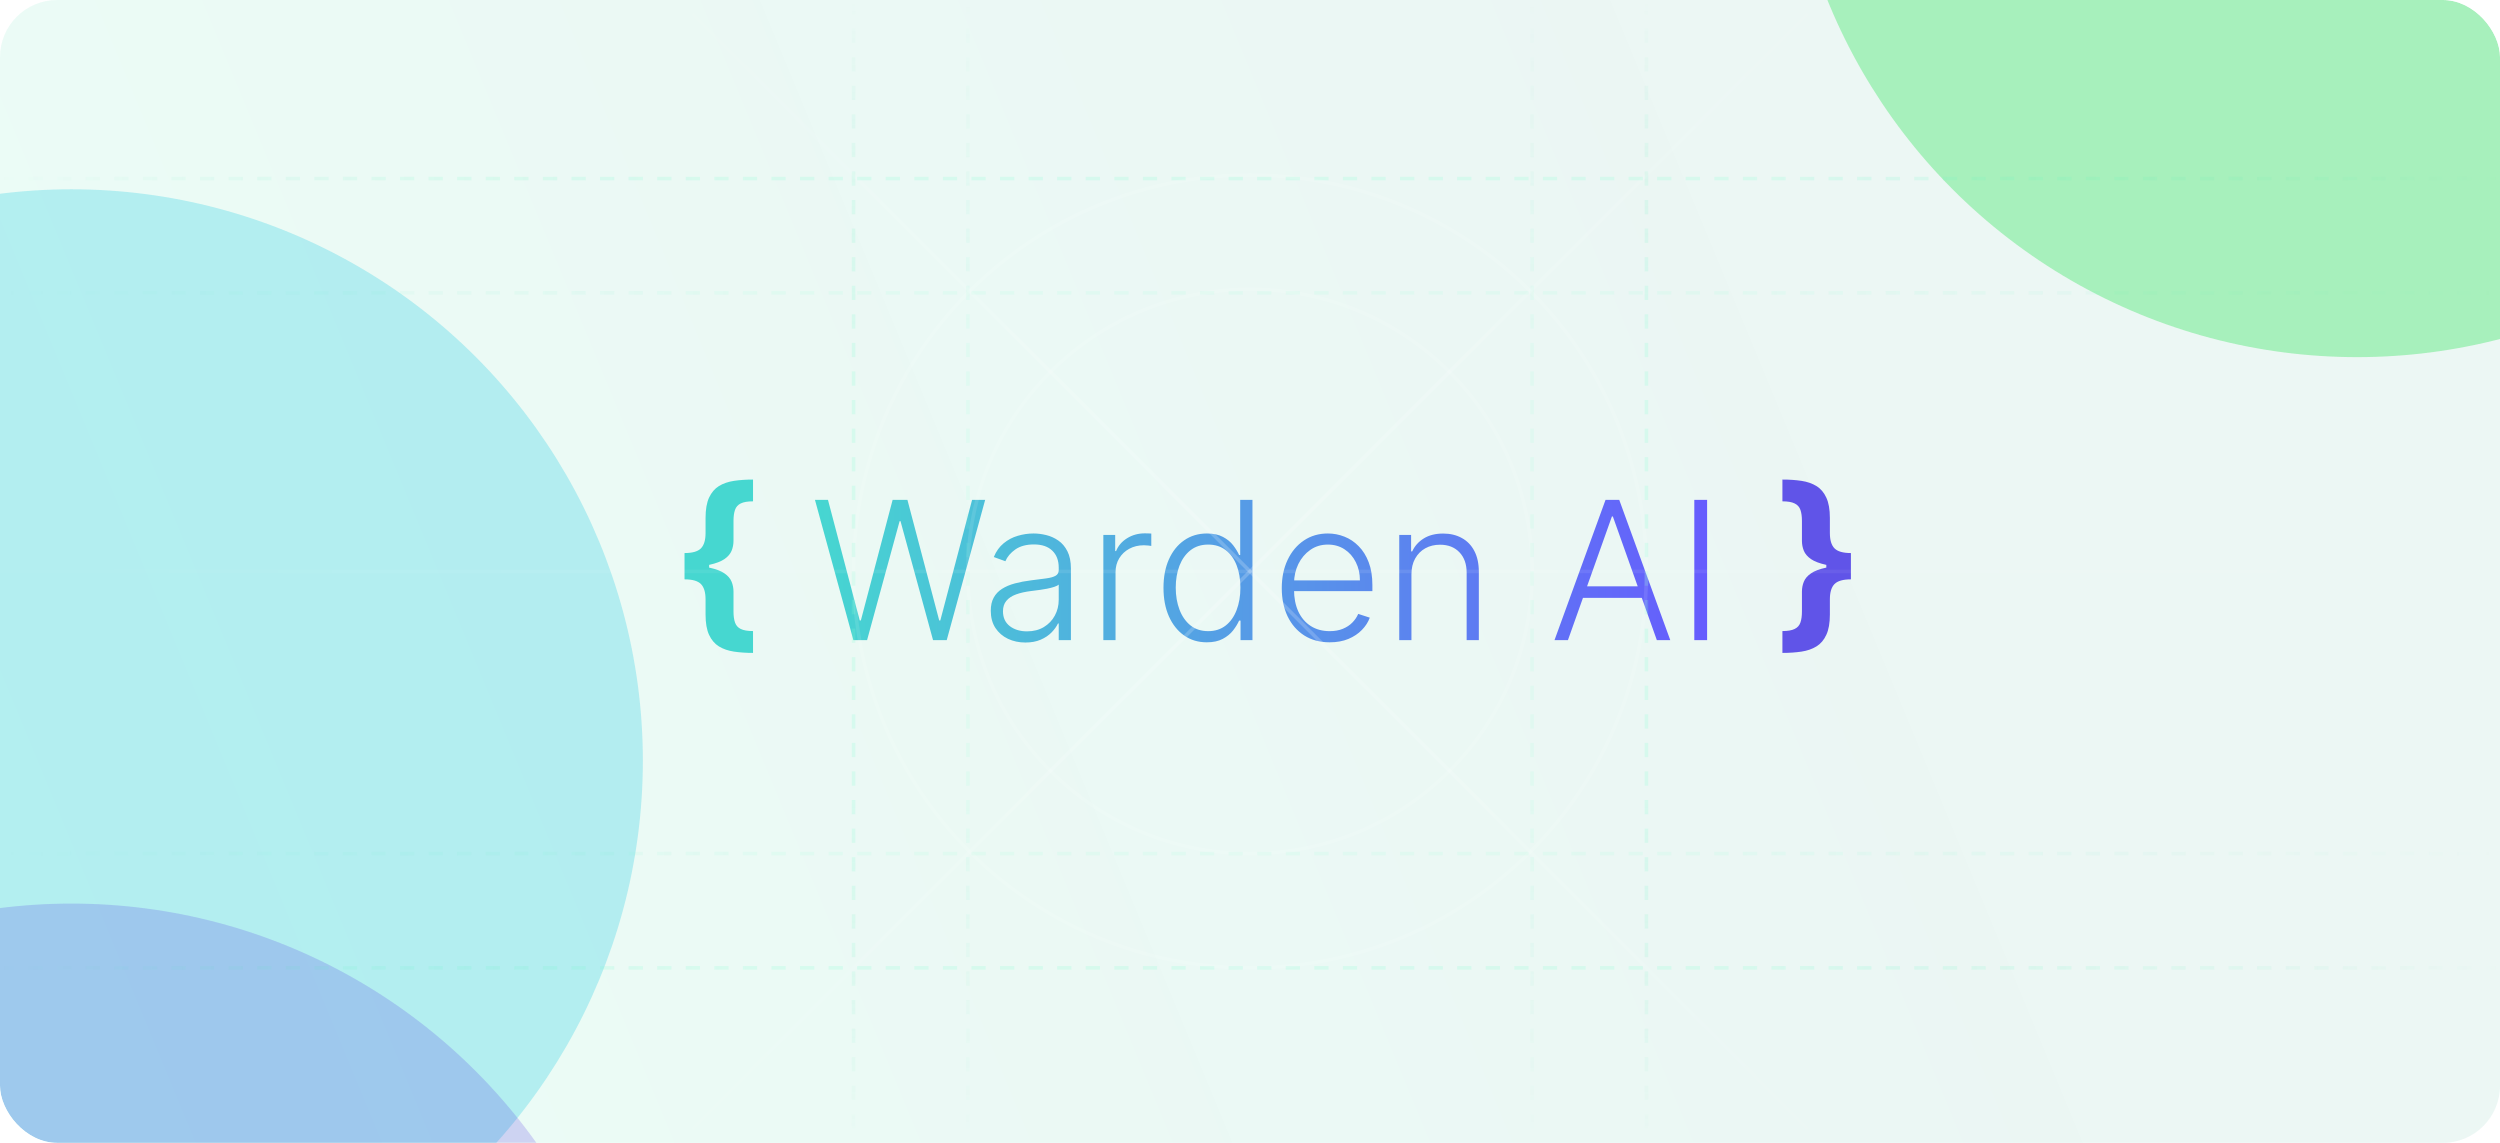 <svg width="700" height="320" viewBox="0 0 700 320" fill="none" xmlns="http://www.w3.org/2000/svg">
    <g clip-path="url(#clip0_2862_30)">
        <rect width="700" height="320" rx="16" fill="url(#paint0_linear_2862_30)" />
        <svg width="700" height="320" viewBox="-95 -61 350 160" fill="none" xmlns="http://www.w3.org/2000/svg">
            <path
                d="M24.474 28.617L19.094 8.979H20.916L25.365 25.865H25.519L29.968 8.979H32.039L36.489 25.865H36.642L41.091 8.979H42.923L37.543 28.617H35.626L31.071 11.961H30.946L26.391 28.617H24.474ZM48.551 28.953C47.663 28.953 46.851 28.78 46.116 28.435C45.381 28.083 44.796 27.578 44.361 26.92C43.926 26.255 43.709 25.45 43.709 24.503C43.709 23.775 43.846 23.161 44.121 22.662C44.396 22.164 44.786 21.755 45.291 21.435C45.796 21.115 46.394 20.863 47.084 20.677C47.775 20.492 48.535 20.348 49.367 20.246C50.191 20.144 50.888 20.054 51.457 19.977C52.032 19.901 52.47 19.779 52.771 19.613C53.071 19.447 53.221 19.178 53.221 18.808V18.462C53.221 17.459 52.921 16.669 52.32 16.094C51.725 15.512 50.869 15.221 49.75 15.221C48.689 15.221 47.823 15.455 47.151 15.921C46.487 16.388 46.02 16.938 45.752 17.571L44.131 16.986C44.463 16.18 44.924 15.538 45.512 15.058C46.1 14.572 46.758 14.224 47.487 14.013C48.216 13.796 48.954 13.687 49.702 13.687C50.265 13.687 50.85 13.761 51.457 13.908C52.071 14.055 52.64 14.31 53.164 14.675C53.688 15.033 54.113 15.535 54.439 16.18C54.765 16.82 54.928 17.631 54.928 18.616V28.617H53.221V26.287H53.116C52.911 26.722 52.608 27.144 52.205 27.553C51.802 27.962 51.297 28.298 50.69 28.56C50.083 28.822 49.37 28.953 48.551 28.953ZM48.782 27.39C49.689 27.39 50.476 27.188 51.141 26.786C51.805 26.383 52.317 25.849 52.675 25.184C53.039 24.513 53.221 23.775 53.221 22.969V20.84C53.093 20.962 52.879 21.071 52.579 21.166C52.285 21.262 51.943 21.349 51.553 21.425C51.169 21.496 50.786 21.556 50.402 21.608C50.019 21.659 49.673 21.703 49.367 21.742C48.535 21.844 47.826 22.004 47.238 22.221C46.65 22.439 46.199 22.739 45.886 23.123C45.572 23.5 45.416 23.986 45.416 24.58C45.416 25.475 45.736 26.169 46.375 26.661C47.014 27.147 47.816 27.39 48.782 27.39ZM59.468 28.617V13.889H61.127V16.151H61.252C61.546 15.41 62.058 14.812 62.786 14.358C63.522 13.898 64.353 13.668 65.279 13.668C65.42 13.668 65.577 13.671 65.749 13.678C65.922 13.684 66.066 13.69 66.181 13.697V15.432C66.104 15.419 65.97 15.4 65.778 15.375C65.586 15.349 65.379 15.336 65.155 15.336C64.388 15.336 63.704 15.499 63.103 15.825C62.508 16.145 62.038 16.589 61.693 17.158C61.348 17.727 61.175 18.376 61.175 19.105V28.617H59.468ZM73.948 28.924C72.74 28.924 71.682 28.604 70.774 27.965C69.866 27.326 69.157 26.434 68.645 25.29C68.14 24.145 67.888 22.813 67.888 21.291C67.888 19.776 68.14 18.45 68.645 17.312C69.157 16.168 69.869 15.279 70.784 14.646C71.698 14.007 72.762 13.687 73.977 13.687C74.872 13.687 75.616 13.847 76.211 14.167C76.805 14.48 77.282 14.87 77.64 15.336C77.998 15.803 78.276 16.257 78.474 16.698H78.627V8.979H80.344V28.617H78.675V25.884H78.474C78.276 26.332 77.995 26.792 77.63 27.265C77.266 27.732 76.783 28.125 76.182 28.445C75.588 28.764 74.843 28.924 73.948 28.924ZM74.149 27.361C75.102 27.361 75.914 27.102 76.585 26.584C77.256 26.06 77.767 25.341 78.119 24.427C78.477 23.506 78.656 22.451 78.656 21.262C78.656 20.086 78.48 19.047 78.129 18.146C77.777 17.238 77.266 16.529 76.594 16.017C75.923 15.499 75.108 15.241 74.149 15.241C73.165 15.241 72.334 15.509 71.656 16.046C70.985 16.577 70.474 17.296 70.122 18.204C69.777 19.111 69.604 20.131 69.604 21.262C69.604 22.407 69.78 23.439 70.132 24.36C70.483 25.28 70.995 26.012 71.666 26.556C72.343 27.093 73.171 27.361 74.149 27.361ZM91.16 28.924C89.786 28.924 88.597 28.604 87.593 27.965C86.589 27.32 85.813 26.428 85.263 25.29C84.719 24.145 84.448 22.829 84.448 21.339C84.448 19.856 84.719 18.539 85.263 17.389C85.813 16.231 86.57 15.327 87.535 14.675C88.507 14.016 89.629 13.687 90.901 13.687C91.7 13.687 92.471 13.834 93.212 14.128C93.954 14.416 94.619 14.86 95.207 15.461C95.801 16.056 96.271 16.807 96.616 17.715C96.962 18.616 97.134 19.683 97.134 20.917V21.761H85.627V20.256H95.389C95.389 19.309 95.197 18.459 94.814 17.705C94.436 16.944 93.909 16.343 93.231 15.902C92.56 15.461 91.783 15.241 90.901 15.241C89.968 15.241 89.146 15.49 88.437 15.989C87.727 16.487 87.171 17.146 86.768 17.964C86.372 18.782 86.171 19.677 86.164 20.649V21.55C86.164 22.72 86.366 23.743 86.768 24.619C87.177 25.488 87.756 26.162 88.504 26.642C89.252 27.121 90.137 27.361 91.16 27.361C91.857 27.361 92.467 27.252 92.992 27.035C93.522 26.818 93.966 26.527 94.325 26.162C94.689 25.792 94.964 25.386 95.149 24.945L96.77 25.472C96.546 26.092 96.178 26.664 95.667 27.188C95.162 27.713 94.529 28.134 93.768 28.454C93.014 28.767 92.145 28.924 91.16 28.924ZM102.602 19.412V28.617H100.895V13.889H102.554V16.2H102.708C103.053 15.445 103.59 14.841 104.319 14.387C105.054 13.927 105.962 13.697 107.042 13.697C108.033 13.697 108.902 13.905 109.65 14.32C110.404 14.729 110.989 15.333 111.405 16.132C111.827 16.931 112.038 17.913 112.038 19.076V28.617H110.331V19.182C110.331 17.973 109.992 17.018 109.314 16.314C108.643 15.611 107.742 15.26 106.61 15.26C105.837 15.26 105.15 15.426 104.549 15.758C103.948 16.091 103.472 16.57 103.12 17.197C102.775 17.817 102.602 18.555 102.602 19.412ZM124.511 28.617H122.631L129.775 8.979H131.693L138.837 28.617H136.957L130.801 11.309H130.667L124.511 28.617ZM125.863 21.09H135.605V22.701H125.863V21.09ZM143.995 8.979V28.617H142.202V8.979H143.995Z"
                fill="url(#paint0_linear_246_6785)" />
            <path
                d="M164.127 18.182V20.109C163.027 20.109 162.26 20.33 161.825 20.771C161.397 21.212 161.183 21.925 161.183 22.909V25.038C161.183 26.221 161.017 27.167 160.684 27.876C160.358 28.592 159.898 29.132 159.304 29.497C158.715 29.861 158.015 30.104 157.204 30.226C156.398 30.347 155.51 30.408 154.538 30.408V27.349C155.292 27.349 155.864 27.25 156.254 27.052C156.651 26.86 156.919 26.559 157.06 26.15C157.2 25.747 157.271 25.239 157.271 24.626V21.826C157.271 21.333 157.36 20.87 157.539 20.435C157.718 19.994 158.051 19.607 158.536 19.275C159.022 18.936 159.716 18.671 160.617 18.479C161.519 18.281 162.688 18.182 164.127 18.182ZM154.538 6.138C155.51 6.138 156.398 6.199 157.204 6.32C158.015 6.442 158.715 6.685 159.304 7.049C159.898 7.413 160.358 7.954 160.684 8.669C161.017 9.379 161.183 10.325 161.183 11.508V13.627C161.183 14.611 161.397 15.324 161.825 15.765C162.26 16.206 163.027 16.427 164.127 16.427V18.354C162.688 18.354 161.519 18.259 160.617 18.067C159.716 17.869 159.022 17.603 158.536 17.271C158.051 16.932 157.718 16.545 157.539 16.11C157.36 15.669 157.271 15.206 157.271 14.72V11.92C157.271 11.3 157.2 10.789 157.06 10.386C156.919 9.977 156.651 9.676 156.254 9.485C155.864 9.286 155.292 9.187 154.538 9.187V6.138ZM164.127 16.427V20.109H160.684V16.427H164.127Z"
                fill="#6054E8" />
            <path
                d="M0.834 18.354V16.427C1.94 16.427 2.707 16.206 3.136 15.765C3.564 15.324 3.778 14.611 3.778 13.627V11.508C3.778 10.325 3.941 9.379 4.267 8.669C4.6 7.954 5.06 7.413 5.648 7.049C6.242 6.685 6.946 6.442 7.757 6.32C8.569 6.199 9.458 6.138 10.423 6.138V9.187C9.669 9.187 9.094 9.286 8.697 9.485C8.307 9.676 8.042 9.977 7.901 10.386C7.761 10.789 7.69 11.3 7.69 11.92V14.72C7.69 15.206 7.601 15.669 7.422 16.11C7.243 16.545 6.91 16.932 6.425 17.271C5.939 17.603 5.245 17.869 4.344 18.067C3.442 18.259 2.273 18.354 0.834 18.354ZM10.423 30.408C9.458 30.408 8.569 30.347 7.757 30.226C6.946 30.104 6.242 29.861 5.648 29.497C5.06 29.132 4.6 28.592 4.267 27.876C3.941 27.167 3.778 26.221 3.778 25.038V22.909C3.778 21.925 3.564 21.212 3.136 20.771C2.707 20.33 1.94 20.109 0.834 20.109V18.182C2.273 18.182 3.442 18.281 4.344 18.479C5.245 18.671 5.939 18.936 6.425 19.275C6.91 19.607 7.243 19.994 7.422 20.435C7.601 20.87 7.69 21.333 7.69 21.826V24.626C7.69 25.239 7.761 25.747 7.901 26.15C8.042 26.559 8.307 26.86 8.697 27.052C9.094 27.25 9.669 27.349 10.423 27.349V30.408ZM0.834 20.109V16.427H4.277V20.109H0.834Z"
                fill="#46D7D0" />
            <defs>
                <linearGradient id="paint0_linear_246_6785" x1="18.452" y1="19.117" x2="147.452" y2="19.117"
                    gradientUnits="userSpaceOnUse">
                    <stop stop-color="#46D7D0" />
                    <stop offset="1" stop-color="#6758FF" />
                </linearGradient>
            </defs>
        </svg>
        <g opacity="0.8" filter="url(#filter0_f_2862_30)">
            <!-- <circle cx="660" cy="-60" r="160" fill="#18E244" fill-opacity="0.4"/> -->
            <circle cx="660" cy="-60" r="160" fill="#18E244" fill-opacity="0.4" />

        </g>
        <g opacity="0.8" filter="url(#filter1_f_2862_30)">
            <circle cx="20" cy="213" r="160" fill="#18CAE2" fill-opacity="0.33" />
        </g>
        <g opacity="0.8" filter="url(#filter2_f_2862_30)">
            <circle cx="660" cy="480" r="160" fill="#18E2B2" fill-opacity="0.52" />
        </g>
        <g opacity="0.8" filter="url(#filter3_f_2862_30)">
            <circle cx="20" cy="413" r="160" fill="#4018E2" fill-opacity="0.22" />
        </g>
        <path opacity="0.2" d="M0 50H700" stroke="url(#paint9_radial_2862_30)" stroke-dasharray="4 4" />
        <path opacity="0.1" d="M0 82H700" stroke="url(#paint10_radial_2862_30)" stroke-dasharray="4 4" />
        <path opacity="0.2" d="M239 0L239 320" stroke="url(#paint11_radial_2862_30)" stroke-dasharray="4 4" />
        <path opacity="0.1" d="M271 0L271 320" stroke="url(#paint12_radial_2862_30)" stroke-dasharray="4 4" />
        <path opacity="0.2" d="M461 0L461 320" stroke="url(#paint13_radial_2862_30)" stroke-dasharray="4 4" />
        <path opacity="0.1" d="M429 0L429 320" stroke="url(#paint14_radial_2862_30)" stroke-dasharray="4 4" />
        <path opacity="0.2" d="M0 271H700" stroke="url(#paint15_radial_2862_30)" stroke-dasharray="4 4" />
        <path opacity="0.1" d="M0 239H700" stroke="url(#paint16_radial_2862_30)" stroke-dasharray="4 4" />
        <g style="mix-blend-mode:overlay" opacity="0.1">
            <path d="M0 160H700" stroke="url(#paint17_linear_2862_30)" />
        </g>
        <g style="mix-blend-mode:overlay" opacity="0.2">
            <path d="M511 -1L189 321" stroke="url(#paint18_linear_2862_30)" />
        </g>
        <g style="mix-blend-mode:overlay" opacity="0.2">
            <path d="M511 321L189 -1" stroke="url(#paint19_linear_2862_30)" />
        </g>
        <g style="mix-blend-mode:overlay" opacity="0.1">
            <circle cx="350" cy="160" r="111" stroke="white" />
        </g>
        <g style="mix-blend-mode:overlay" opacity="0.1">
            <circle cx="350" cy="160" r="79" stroke="white" />
        </g>
    </g>
    <defs>
        <linearGradient id="paint0_linear_246_6785" x1="18.452" y1="19.117" x2="147.452" y2="19.117"
            gradientUnits="userSpaceOnUse">
            <stop stop-color="#46D7D0" />
            <stop offset="1" stop-color="#6758FF" />
        </linearGradient>
        <filter id="filter0_f_2862_30" x="260" y="-460" width="800" height="800" filterUnits="userSpaceOnUse"
            color-interpolation-filters="sRGB">
            <feFlood flood-opacity="0" result="BackgroundImageFix" />
            <feBlend mode="normal" in="SourceGraphic" in2="BackgroundImageFix" result="shape" />
            <feGaussianBlur stdDeviation="120" result="effect1_foregroundBlur_2862_30" />
        </filter>
        <filter id="filter1_f_2862_30" x="-380" y="-187" width="800" height="800" filterUnits="userSpaceOnUse"
            color-interpolation-filters="sRGB">
            <feFlood flood-opacity="0" result="BackgroundImageFix" />
            <feBlend mode="normal" in="SourceGraphic" in2="BackgroundImageFix" result="shape" />
            <feGaussianBlur stdDeviation="120" result="effect1_foregroundBlur_2862_30" />
        </filter>
        <filter id="filter2_f_2862_30" x="260" y="80" width="800" height="800" filterUnits="userSpaceOnUse"
            color-interpolation-filters="sRGB">
            <feFlood flood-opacity="0" result="BackgroundImageFix" />
            <feBlend mode="normal" in="SourceGraphic" in2="BackgroundImageFix" result="shape" />
            <feGaussianBlur stdDeviation="120" result="effect1_foregroundBlur_2862_30" />
        </filter>
        <filter id="filter3_f_2862_30" x="-380" y="13" width="800" height="800" filterUnits="userSpaceOnUse"
            color-interpolation-filters="sRGB">
            <feFlood flood-opacity="0" result="BackgroundImageFix" />
            <feBlend mode="normal" in="SourceGraphic" in2="BackgroundImageFix" result="shape" />
            <feGaussianBlur stdDeviation="120" result="effect1_foregroundBlur_2862_30" />
        </filter>
        <linearGradient id="paint0_linear_2862_30" x1="1.04308e-05" y1="320" x2="710.784" y2="26.079"
            gradientUnits="userSpaceOnUse">
            <stop stop-color="#18E299" stop-opacity="0.09" />
            <stop offset="0.729" stop-color="#0D9373" stop-opacity="0.08" />
        </linearGradient>
        <radialGradient id="paint1_radial_2862_30" cx="0" cy="0" r="1" gradientUnits="userSpaceOnUse"
            gradientTransform="translate(208.697 189.703) rotate(-10.029) scale(169.097 167.466)">
            <stop stop-color="#00B0BB" />
            <stop offset="1" stop-color="#00DB65" />
        </radialGradient>
        <linearGradient id="paint2_linear_2862_30" x1="306.587" y1="93.56" x2="252.341" y2="224.228"
            gradientUnits="userSpaceOnUse">
            <stop stop-color="#18E299" />
            <stop offset="1" />
        </linearGradient>
        <linearGradient id="paint3_linear_2862_30" x1="311.84" y1="123.717" x2="253.579" y2="224.761"
            gradientUnits="userSpaceOnUse">
            <stop />
            <stop offset="1" stop-opacity="0" />
        </linearGradient>
        <radialGradient id="paint4_radial_2862_30" cx="0" cy="0" r="1" gradientUnits="userSpaceOnUse"
            gradientTransform="translate(313.407 243.64) rotate(-75.754) scale(203.632 223.902)">
            <stop stop-color="#00BBBB" />
            <stop offset="0.713" stop-color="#00DB65" />
        </radialGradient>
        <linearGradient id="paint5_linear_2862_30" x1="308.586" y1="102.284" x2="383.487" y2="201.169"
            gradientUnits="userSpaceOnUse">
            <stop />
            <stop offset="1" stop-opacity="0" />
        </linearGradient>
        <radialGradient id="paint6_radial_2862_30" cx="0" cy="0" r="1" gradientUnits="userSpaceOnUse"
            gradientTransform="translate(311.446 249.925) rotate(-20.352) scale(174.776 163.096)">
            <stop stop-color="#00B0BB" />
            <stop offset="1" stop-color="#00DB65" />
        </radialGradient>
        <linearGradient id="paint7_linear_2862_30" x1="395.842" y1="169.781" x2="332.121" y2="263.82"
            gradientUnits="userSpaceOnUse">
            <stop stop-color="#00B1BC" />
            <stop offset="1" />
        </linearGradient>
        <linearGradient id="paint8_linear_2862_30" x1="395.842" y1="169.781" x2="370.99" y2="271.799"
            gradientUnits="userSpaceOnUse">
            <stop />
            <stop offset="1" stop-opacity="0" />
        </linearGradient>
        <radialGradient id="paint9_radial_2862_30" cx="0" cy="0" r="1" gradientUnits="userSpaceOnUse"
            gradientTransform="translate(350 50) scale(398.125 182)">
            <stop offset="0.349" stop-color="#84FFD3" />
            <stop offset="0.88" stop-color="#18E299" stop-opacity="0" />
        </radialGradient>
        <radialGradient id="paint10_radial_2862_30" cx="0" cy="0" r="1" gradientUnits="userSpaceOnUse"
            gradientTransform="translate(350 82) scale(398.125 182)">
            <stop offset="0.349" stop-color="#84FFD3" />
            <stop offset="0.88" stop-color="#18E299" stop-opacity="0" />
        </radialGradient>
        <radialGradient id="paint11_radial_2862_30" cx="0" cy="0" r="1" gradientUnits="userSpaceOnUse"
            gradientTransform="translate(239 160) rotate(90) scale(182 182)">
            <stop offset="0.349" stop-color="#84FFD3" />
            <stop offset="0.88" stop-color="#18E299" stop-opacity="0" />
        </radialGradient>
        <radialGradient id="paint12_radial_2862_30" cx="0" cy="0" r="1" gradientUnits="userSpaceOnUse"
            gradientTransform="translate(271 160) rotate(90) scale(182 182)">
            <stop offset="0.349" stop-color="#84FFD3" />
            <stop offset="0.88" stop-color="#18E299" stop-opacity="0" />
        </radialGradient>
        <radialGradient id="paint13_radial_2862_30" cx="0" cy="0" r="1" gradientUnits="userSpaceOnUse"
            gradientTransform="translate(461 160) rotate(90) scale(182 182)">
            <stop offset="0.349" stop-color="#84FFD3" />
            <stop offset="0.88" stop-color="#18E299" stop-opacity="0" />
        </radialGradient>
        <radialGradient id="paint14_radial_2862_30" cx="0" cy="0" r="1" gradientUnits="userSpaceOnUse"
            gradientTransform="translate(429 160) rotate(90) scale(182 182)">
            <stop offset="0.349" stop-color="#84FFD3" />
            <stop offset="0.88" stop-color="#18E299" stop-opacity="0" />
        </radialGradient>
        <radialGradient id="paint15_radial_2862_30" cx="0" cy="0" r="1" gradientUnits="userSpaceOnUse"
            gradientTransform="translate(350 271) scale(398.125 182)">
            <stop offset="0.349" stop-color="#84FFD3" />
            <stop offset="0.88" stop-color="#18E299" stop-opacity="0" />
        </radialGradient>
        <radialGradient id="paint16_radial_2862_30" cx="0" cy="0" r="1" gradientUnits="userSpaceOnUse"
            gradientTransform="translate(350 239) scale(398.125 182)">
            <stop offset="0.349" stop-color="#84FFD3" />
            <stop offset="0.88" stop-color="#18E299" stop-opacity="0" />
        </radialGradient>
        <linearGradient id="paint17_linear_2862_30" x1="0" y1="160" x2="700" y2="160" gradientUnits="userSpaceOnUse">
            <stop stop-color="white" stop-opacity="0.1" />
            <stop offset="0.5" stop-color="white" />
            <stop offset="1" stop-color="white" stop-opacity="0.1" />
        </linearGradient>
        <linearGradient id="paint18_linear_2862_30" x1="511" y1="-1" x2="189" y2="321" gradientUnits="userSpaceOnUse">
            <stop stop-color="white" stop-opacity="0.1" />
            <stop offset="0.5" stop-color="white" />
            <stop offset="1" stop-color="white" stop-opacity="0.1" />
        </linearGradient>
        <linearGradient id="paint19_linear_2862_30" x1="511" y1="321" x2="189" y2="-1"
            gradientUnits="userSpaceOnUse">
            <stop stop-color="white" stop-opacity="0.1" />
            <stop offset="0.5" stop-color="white" />
            <stop offset="1" stop-color="white" stop-opacity="0.1" />
        </linearGradient>
        <clipPath id="clip0_2862_30">
            <rect width="700" height="320" rx="16" fill="white" />
        </clipPath>
    </defs>
</svg>